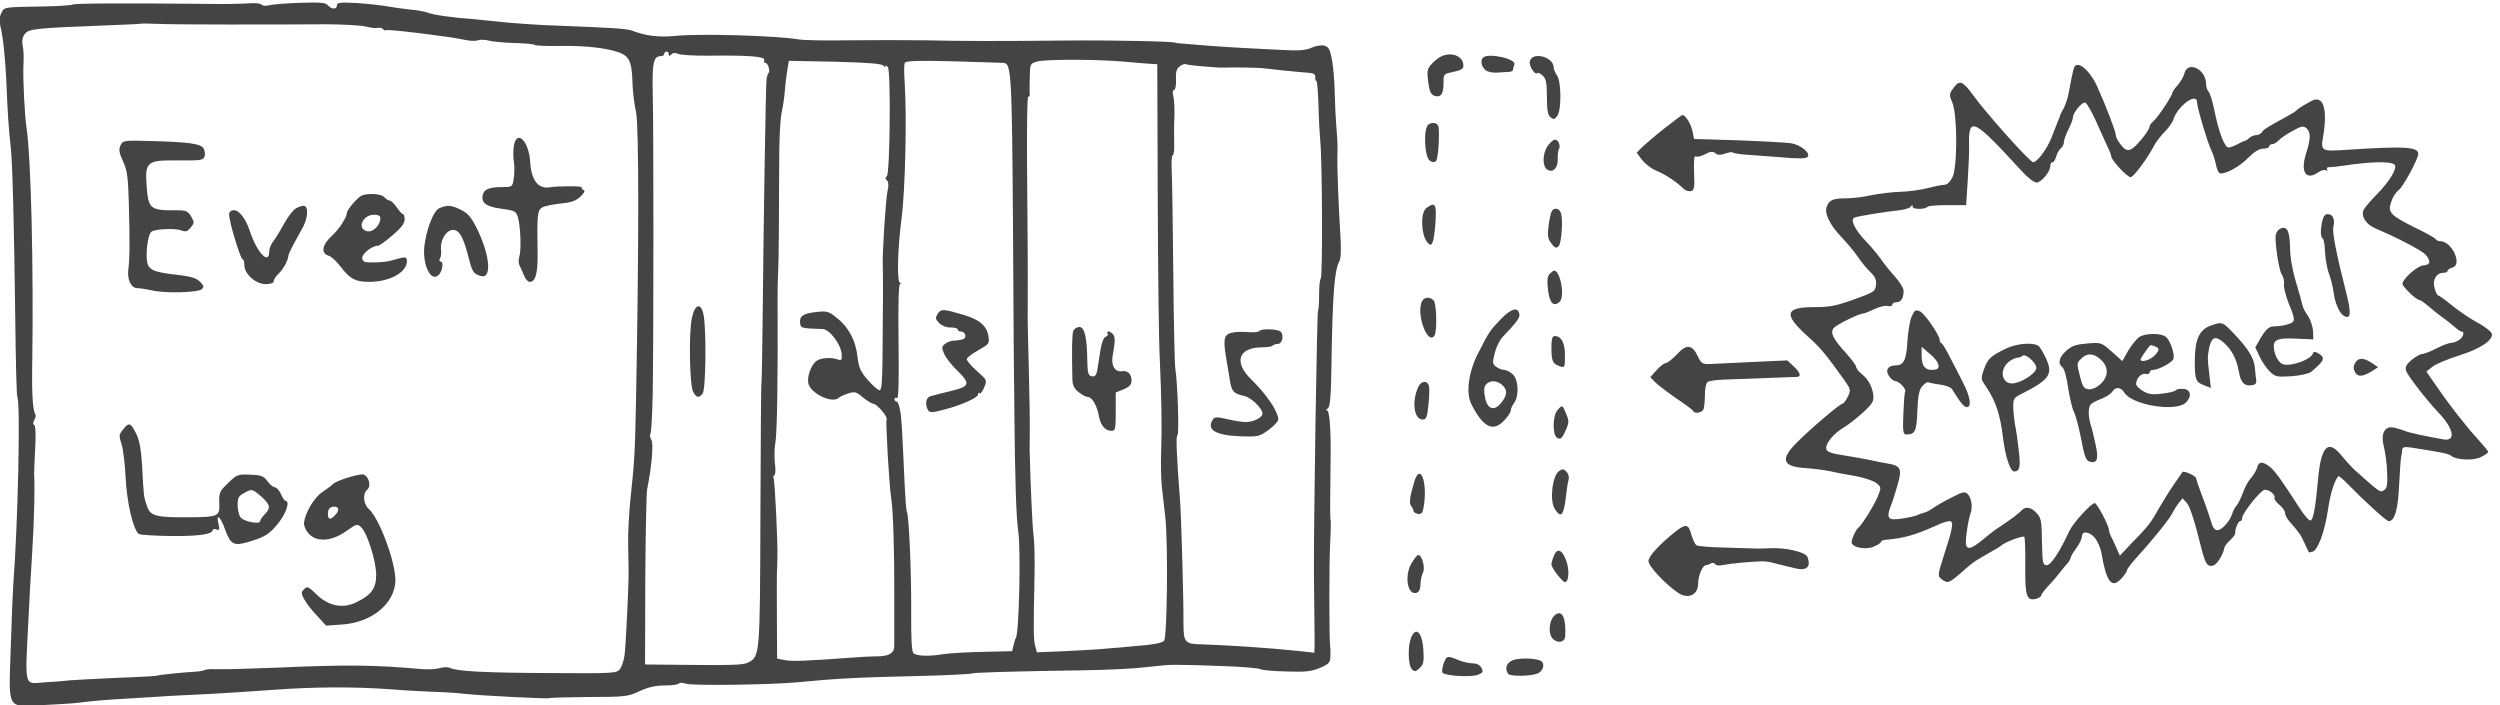 <?xml version="1.0" standalone="no"?>
<!DOCTYPE svg PUBLIC "-//W3C//DTD SVG 20010904//EN"
 "http://www.w3.org/TR/2001/REC-SVG-20010904/DTD/svg10.dtd">
<svg version="1.0" xmlns="http://www.w3.org/2000/svg"
 width="1417.54pt" height="400pt" viewBox="0 0 1417.54 400"
 preserveAspectRatio="xMidYMid meet">
<g transform="translate(-59.84,461.894) scale(0.128,-0.128)"
fill="#444444" stroke="none">
<path d="M788 3588 c-6 -3 -63 -7 -127 -8 -182 -3 -174 -2 -188 -30 -10 -21
-9 -38 2 -85 7 -33 16 -125 20 -205 6 -152 11 -223 20 -303 8 -68 15 -356 20
-754 2 -188 6 -347 9 -352 15 -23 3 -567 -18 -836 -2 -27 -7 -153 -11 -278 -9
-278 -19 -259 140 -252 61 3 130 7 155 10 79 10 133 14 240 20 58 4 137 8 175
11 39 2 121 6 182 9 62 3 186 12 276 18 176 13 350 14 517 2 58 -5 141 -9 185
-11 44 -1 107 -5 140 -9 88 -9 369 -23 376 -19 4 2 83 4 176 5 160 0 173 2
224 26 39 18 70 25 112 25 31 0 59 4 62 9 3 4 17 4 31 -1 25 -10 375 -5 493 6
173 17 269 22 542 28 118 3 223 8 231 11 9 4 146 8 305 11 300 4 394 8 503 21
73 8 81 9 302 1 86 -3 162 -9 169 -14 7 -4 59 -9 115 -10 85 -3 111 0 149 16
40 17 45 23 46 52 1 18 0 38 -1 43 -5 24 -5 379 0 463 3 52 3 95 2 97 -3 3 -3
59 0 300 1 104 -6 185 -15 185 -7 0 -6 4 2 9 11 7 15 53 17 221 5 292 13 390
34 430 8 14 9 54 5 118 -7 111 -15 303 -13 347 1 47 1 65 -5 135 -3 36 -6 103
-7 150 -1 47 -6 111 -12 143 -9 48 -15 58 -34 63 -13 4 -39 -1 -57 -9 -24 -11
-55 -14 -127 -10 -52 3 -131 7 -175 9 -44 2 -114 7 -155 10 -41 3 -91 7 -110
9 -19 1 -35 3 -35 4 0 6 -283 12 -480 10 -294 -3 -461 -3 -635 1 -80 1 -228 1
-330 0 -102 -2 -203 0 -225 4 -106 17 -431 26 -540 16 -77 -8 -135 -1 -196 22
-27 10 -81 13 -334 23 -77 2 -187 10 -244 16 -57 6 -120 12 -140 14 -77 5
-167 18 -191 28 -14 5 -47 11 -75 13 -27 3 -72 9 -100 14 -27 5 -89 12 -137
15 -74 4 -88 2 -88 -10 0 -19 -24 -19 -40 0 -10 12 -33 14 -124 11 -61 -2
-123 -7 -137 -11 -15 -4 -29 -2 -33 3 -3 5 -27 8 -53 6 -27 -2 -95 -4 -153 -3
-425 4 -623 3 -632 -3z m702 -88 c146 0 333 0 415 1 83 0 165 -5 183 -10 18
-5 41 -8 52 -6 11 2 22 -1 25 -6 4 -5 10 -7 14 -4 9 5 286 -29 348 -43 21 -5
47 -6 58 -2 11 4 34 3 50 -2 17 -4 67 -9 113 -10 46 -1 85 -5 87 -8 2 -4 57
-6 122 -5 115 2 223 -12 269 -36 31 -16 41 -44 43 -124 1 -38 8 -98 16 -133
13 -62 13 -597 0 -1272 -5 -244 -6 -264 -25 -445 -6 -60 -11 -148 -10 -195 1
-47 2 -101 2 -120 1 -56 -12 -331 -18 -375 -3 -22 -12 -49 -20 -60 -14 -19
-26 -20 -307 -18 -290 1 -419 8 -446 23 -8 4 -28 4 -45 -1 -17 -5 -56 -7 -86
-4 -206 18 -318 20 -635 6 -121 -5 -240 -8 -265 -7 -25 1 -49 0 -55 -3 -5 -3
-19 -6 -30 -7 -56 -3 -179 -15 -184 -19 -3 -1 -80 -6 -171 -9 -91 -4 -185 -9
-210 -11 -25 -3 -77 -7 -116 -9 -92 -7 -86 -30 -70 289 3 66 10 194 16 285 9
143 12 290 9 340 -1 8 1 61 4 117 4 61 2 105 -3 108 -7 4 -7 13 0 24 5 10 7
20 5 22 -11 12 -17 87 -15 204 7 442 -5 944 -26 1075 -7 47 -15 204 -13 260 2
56 2 68 -4 103 -3 17 2 36 12 47 18 21 48 24 356 36 88 3 161 7 162 8 1 1 30
0 65 -1 35 -2 182 -3 328 -3z m1940 -132 c0 -9 3 -9 12 0 7 7 17 8 29 2 9 -5
73 -9 141 -8 172 2 247 -4 241 -19 -3 -7 -1 -13 5 -13 11 0 23 -36 14 -45 -3
-3 -7 -15 -9 -28 -3 -25 -13 -608 -17 -1052 -2 -165 -4 -300 -6 -300 -1 0 -3
-261 -4 -580 -2 -627 -2 -625 -56 -652 -18 -10 -82 -12 -240 -10 l-215 2 1
370 c1 204 5 386 8 405 21 105 29 203 19 220 -6 9 -8 22 -4 28 4 7 8 87 10
179 4 271 4 1187 0 1329 -3 135 3 164 37 164 8 0 14 5 14 10 0 6 5 10 10 10 6
0 10 -5 10 -12z m2022 -33 c43 -4 92 -8 110 -9 l32 -2 2 -584 c1 -322 5 -646
9 -720 8 -174 10 -313 6 -420 -2 -47 0 -112 3 -145 4 -33 11 -97 16 -142 12
-112 8 -529 -6 -543 -10 -10 -44 -17 -134 -24 -25 -3 -76 -7 -115 -10 -38 -4
-125 -9 -192 -12 l-122 -5 -8 28 c-7 29 -8 61 -3 298 2 77 0 163 -4 190 -5 39
-13 206 -17 365 -1 8 0 49 0 90 1 41 -1 167 -4 280 -3 113 -6 232 -5 265 1 96
0 358 -3 663 -1 155 1 282 5 282 5 0 7 3 7 8 -1 4 -1 37 0 73 1 65 1 66 33 75
37 11 279 10 390 -1z m-1070 -18 c4 -6 8 -7 8 -2 0 6 5 3 11 -5 13 -20 9 -472
-5 -482 -8 -5 -7 -11 0 -18 8 -8 9 -24 3 -48 -8 -38 -24 -286 -21 -332 1 -14
1 -74 1 -135 -1 -60 -1 -179 -2 -262 -1 -113 -4 -153 -13 -153 -7 0 -30 20
-52 45 -33 38 -40 54 -46 103 -8 73 -39 131 -91 172 -37 30 -44 32 -95 26 -57
-7 -72 -18 -68 -51 3 -20 7 -21 99 -24 32 -1 83 -69 85 -113 2 -25 -1 -28 -20
-21 -30 10 -76 6 -94 -9 -22 -19 -39 -65 -34 -96 7 -45 107 -94 136 -65 3 4
21 12 39 18 31 10 37 9 67 -17 19 -15 40 -28 46 -28 16 0 66 -59 59 -70 -5 -8
12 -305 21 -353 8 -49 14 -240 13 -432 0 -99 0 -195 0 -213 2 -36 -22 -52 -81
-51 -18 0 -62 -2 -98 -5 -205 -15 -271 -18 -304 -12 l-36 7 -1 177 c-1 97 0
188 0 202 1 14 2 43 2 65 3 60 -11 347 -17 356 -2 4 -1 10 4 13 5 3 6 27 2 53
-3 26 -2 66 2 88 8 43 12 294 10 655 0 30 1 82 3 115 2 47 4 261 4 450 0 129
4 208 11 245 6 25 12 68 14 95 2 28 7 69 11 92 l7 42 206 -4 c149 -4 208 -9
214 -18z m529 13 c37 0 39 -38 44 -740 2 -377 4 -692 5 -700 0 -8 1 -62 1
-120 3 -291 8 -452 17 -515 12 -78 4 -447 -10 -471 -3 -5 -8 -21 -11 -35 l-6
-25 -126 -3 c-69 -1 -148 -6 -177 -10 -66 -11 -120 -9 -134 4 -8 7 -11 69 -10
185 1 176 -10 425 -19 440 -3 4 -7 59 -10 121 -12 265 -14 300 -21 334 -3 19
-10 35 -15 35 -5 0 -9 5 -9 11 0 5 5 7 11 4 7 -5 9 69 7 249 -2 168 0 256 7
257 5 0 5 3 -1 5 -14 6 -10 152 7 283 17 128 24 455 14 604 -3 42 -3 82 1 88
5 8 68 10 213 6 113 -4 213 -6 222 -7z m891 -16 c40 -3 78 -6 83 -5 41 2 164
0 180 -3 21 -3 146 -16 200 -20 21 -1 30 -7 29 -19 -1 -9 1 -17 5 -17 3 0 7
-46 9 -103 1 -56 5 -129 8 -162 9 -92 11 -606 2 -611 -4 -2 -7 -34 -7 -69 0
-36 -2 -68 -5 -73 -2 -4 -7 -223 -11 -487 -8 -590 -8 -595 -6 -780 1 -82 2
-172 2 -199 l-1 -49 -72 8 c-133 14 -321 26 -421 29 -81 1 -87 7 -87 96 1 101
-10 478 -15 540 -15 191 -19 290 -12 290 9 0 1 236 -9 295 -3 17 -7 206 -9
420 -2 215 -5 420 -7 458 -2 37 0 67 4 67 5 0 8 24 7 53 -1 28 -1 81 1 117 1
36 -1 77 -5 93 -4 16 -3 27 3 27 6 0 10 20 9 46 -2 35 3 49 17 59 10 8 23 12
27 9 4 -2 41 -7 81 -10z"/>
<path d="M2744 2965 c-3 -20 -4 -53 0 -73 3 -21 3 -54 -1 -75 -5 -36 -7 -37
-47 -37 -59 0 -83 -9 -89 -32 -10 -37 12 -55 81 -64 61 -8 66 -11 74 -39 12
-42 15 -146 6 -173 -4 -12 -4 -30 1 -40 5 -9 14 -29 20 -44 6 -16 17 -28 25
-28 26 0 36 37 35 127 -3 170 -1 191 21 203 10 6 47 13 81 17 46 4 68 12 88
31 17 16 22 26 13 29 -6 3 -10 8 -8 12 4 6 -106 6 -141 0 -51 -9 -82 31 -87
112 -5 91 -58 146 -72 74z"/>
<path d="M1001 2964 c-8 -18 -6 -33 12 -71 18 -40 22 -70 25 -178 5 -184 4
-254 -2 -300 -6 -45 13 -84 41 -83 10 0 37 -4 60 -9 58 -15 209 -11 225 5 10
10 8 16 -9 33 -15 16 -41 23 -99 30 -112 12 -132 23 -136 67 -4 45 6 110 19
123 13 13 103 18 133 7 20 -8 28 -5 42 12 17 21 17 24 2 50 -14 23 -23 27 -58
27 -125 -1 -131 4 -139 109 -8 103 3 113 123 112 121 -1 127 0 134 18 3 8 1
24 -4 34 -12 22 -61 29 -237 34 -118 3 -121 3 -132 -20z"/>
<path d="M2071 2743 c-18 -7 -66 -63 -67 -77 -1 -23 -34 -72 -68 -104 -42 -38
-48 -76 -13 -86 12 -3 37 -27 56 -52 39 -51 63 -64 124 -64 91 0 167 42 167
92 0 21 -6 21 -70 2 -14 -4 -47 -8 -75 -8 -43 -1 -50 2 -53 19 -2 19 43 55 70
55 6 0 35 21 64 46 38 32 54 53 54 70 0 13 -3 24 -7 24 -5 0 -17 14 -28 30
-11 16 -25 30 -31 30 -6 0 -17 7 -24 15 -12 15 -70 19 -99 8z m81 -108 c-6
-32 -37 -58 -61 -50 -46 14 -12 77 39 72 19 -1 24 -7 22 -22z"/>
<path d="M1781 2687 c-13 -6 -37 -37 -54 -67 -16 -30 -38 -66 -48 -79 -11 -13
-19 -34 -19 -47 0 -61 -54 -5 -85 89 -21 64 -55 103 -80 93 -13 -5 -15 -14
-10 -38 12 -61 50 -178 57 -178 5 0 8 -12 8 -26 0 -39 50 -84 94 -84 24 0 36
5 36 13 0 8 10 22 21 33 20 18 42 57 44 79 1 11 19 46 59 117 27 46 32 98 11
105 -5 1 -21 -3 -34 -10z"/>
<path d="M2413 2686 c-26 -12 -58 -97 -66 -171 -8 -83 31 -159 64 -124 17 17
23 59 8 59 -5 0 -7 6 -3 12 5 7 7 27 5 45 -3 40 24 83 53 83 28 0 45 -30 67
-114 19 -74 23 -80 56 -90 49 -15 42 86 -12 200 -28 58 -42 76 -74 92 -42 22
-62 24 -98 8z"/>
<path d="M1012 1705 c-18 -22 -18 -28 -6 -64 7 -21 15 -87 18 -147 5 -111 34
-235 59 -251 6 -4 71 -8 142 -9 125 -1 185 8 185 27 0 4 7 6 16 2 14 -5 15 -1
9 27 -11 48 10 29 30 -28 24 -65 38 -73 100 -55 78 23 96 35 137 86 34 43 51
97 30 97 -4 0 -13 14 -20 30 -8 17 -20 30 -27 30 -7 0 -22 12 -33 27 -17 23
-27 27 -77 29 -54 2 -59 0 -96 -36 -40 -39 -42 -43 -40 -95 2 -53 -6 -57 -130
-58 -154 -1 -175 5 -191 51 -14 42 -14 41 -21 179 -5 75 -12 113 -27 142 -24
48 -32 50 -58 16z m613 -296 c40 -36 43 -51 15 -79 -11 -11 -20 -24 -20 -30 0
-16 -74 -2 -87 17 -7 9 -13 34 -13 55 0 31 5 40 28 52 36 20 36 20 77 -15z"/>
<path d="M2002 1491 c-30 -10 -57 -22 -60 -27 -4 -5 -24 -20 -45 -34 -37 -24
-76 -89 -83 -137 -1 -12 7 -33 20 -47 34 -40 101 -37 166 9 49 34 50 35 69 16
26 -26 64 -147 65 -208 0 -61 -21 -90 -89 -123 -60 -29 -123 -16 -176 36 -35
34 -41 37 -54 23 -14 -14 -14 -19 -1 -43 8 -16 33 -49 56 -73 l42 -46 71 5
c130 9 230 90 236 190 4 78 -70 280 -118 322 -24 22 -28 68 -7 85 20 17 6 65
-20 68 -10 1 -43 -7 -72 -16z m-47 -161 c-24 -27 -35 -25 -35 4 0 15 7 26 18
29 28 6 37 -11 17 -33z"/>
<path d="M3533 2203 c-15 -65 -11 -302 5 -330 15 -27 25 -29 42 -8 14 16 17
271 5 344 -10 60 -38 56 -52 -6z"/>
<path d="M5222 2143 c-6 -16 -7 -88 -4 -215 1 -26 8 -42 28 -57 15 -12 33 -21
40 -21 19 0 41 -38 49 -83 8 -43 28 -67 56 -67 17 0 19 8 19 85 l0 85 35 14
c26 11 35 21 35 39 0 29 -18 46 -44 41 -29 -4 -47 25 -40 66 12 67 12 85 2 98
-12 14 -32 17 -24 3 3 -5 0 -11 -8 -14 -13 -5 -21 -32 -32 -112 -8 -58 -12
-67 -31 -63 -15 3 -18 15 -19 68 -1 103 -12 150 -35 150 -11 0 -23 -8 -27 -17z"/>
<path d="M4621 2218 c-11 -18 -10 -23 7 -41 13 -12 33 -20 51 -19 17 0 31 -4
31 -9 0 -5 6 -9 14 -9 20 0 28 -27 10 -34 -9 -3 -26 -6 -38 -6 -12 0 -31 -6
-41 -14 -16 -12 -17 -17 -6 -43 7 -17 32 -50 57 -74 62 -61 59 -72 -28 -93
-40 -10 -81 -20 -90 -23 -19 -5 -24 -38 -9 -62 7 -11 18 -11 67 2 79 20 154
54 154 68 0 7 3 9 7 6 4 -4 13 7 20 25 14 32 13 33 -32 73 -25 22 -45 46 -45
52 0 7 23 24 51 40 48 27 50 29 45 63 -7 45 -40 73 -108 93 -94 28 -102 28
-117 5z"/>
<path d="M6046 2142 c-3 -5 -29 -7 -59 -4 -32 2 -63 -1 -77 -8 -22 -12 -24
-34 -7 -130 2 -14 8 -46 12 -72 8 -53 16 -63 62 -73 32 -6 83 -55 83 -79 0
-16 -38 -36 -70 -37 -14 -1 -51 5 -83 12 -50 12 -59 11 -67 -1 -29 -45 12 -70
121 -74 80 -3 86 -1 126 28 23 17 43 38 43 46 0 35 -52 112 -119 177 -80 77
-58 143 48 143 21 0 41 3 45 7 4 4 15 8 24 8 21 0 29 44 10 56 -17 11 -85 12
-92 1z"/>
<path d="M6855 3360 c-11 -4 -31 -19 -44 -33 -21 -23 -23 -32 -17 -81 6 -43
12 -56 28 -62 28 -9 40 8 40 55 -1 36 2 42 26 47 55 12 62 16 62 33 0 39 -49
61 -95 41z"/>
<path d="M7037 3353 c-13 -12 -7 -40 11 -55 10 -8 32 -13 52 -11 19 1 43 3 53
3 9 1 17 5 17 10 0 5 3 15 6 23 9 25 -117 53 -139 30z"/>
<path d="M7245 3339 c-7 -20 22 -66 33 -54 3 3 14 -2 24 -12 14 -13 18 -31 18
-93 0 -59 4 -81 16 -91 14 -11 18 -10 30 6 19 26 18 153 -1 179 -8 11 -15 27
-15 36 0 46 -92 71 -105 29z"/>
<path d="M9655 3308 c-5 -14 -13 -52 -24 -113 -4 -22 -14 -51 -21 -65 -8 -14
-15 -27 -16 -30 0 -3 -4 -14 -9 -25 -4 -11 -18 -46 -31 -79 -20 -49 -62 -106
-80 -106 -14 0 -207 215 -269 301 -43 59 -58 64 -83 29 -20 -27 -21 -31 -6
-66 23 -55 23 -287 0 -332 -9 -18 -24 -32 -34 -32 -10 0 -42 -6 -72 -14 -30
-8 -85 -16 -122 -17 -37 -1 -96 -8 -130 -15 -35 -8 -84 -14 -110 -14 -60 0
-77 -7 -88 -36 -12 -30 13 -82 66 -137 22 -23 55 -62 72 -87 17 -25 43 -56 57
-69 19 -18 25 -32 23 -54 -3 -29 -8 -33 -98 -65 -80 -29 -108 -34 -177 -34
-129 0 -136 -32 -28 -129 55 -49 81 -80 163 -195 28 -40 29 -43 15 -73 -9 -17
-19 -31 -24 -31 -11 0 -138 -108 -201 -171 -76 -75 -65 -108 38 -114 38 -3 87
-9 109 -14 22 -5 72 -15 110 -21 39 -7 81 -21 94 -31 23 -19 23 -20 6 -61 -14
-36 -69 -124 -86 -138 -11 -9 -29 -48 -29 -63 0 -23 60 -36 98 -20 17 7 32 17
32 21 0 4 8 8 18 9 82 7 130 20 228 64 22 11 48 19 57 19 21 0 16 -28 -25
-154 -27 -84 -27 -89 -11 -102 31 -23 31 -23 116 52 15 14 43 33 61 43 18 11
44 25 57 33 13 7 26 15 29 18 16 16 100 48 105 40 3 -5 5 -64 4 -131 -1 -131
6 -154 49 -143 12 4 22 10 22 15 0 5 14 23 30 41 17 17 41 45 53 61 12 16 28
35 35 42 6 8 12 18 12 22 0 5 11 24 25 43 14 19 25 42 25 52 0 27 35 22 59 -8
11 -14 23 -42 27 -63 22 -130 46 -162 88 -116 14 15 26 32 26 38 0 6 24 36 53
68 66 72 140 165 149 187 4 9 15 27 25 40 l19 23 19 -21 c12 -13 32 -73 51
-149 27 -109 34 -126 52 -129 15 -2 27 6 42 30 11 18 20 39 20 46 0 7 11 24
25 36 14 13 25 28 24 32 -2 16 13 54 22 54 5 0 9 6 9 14 0 21 83 125 100 125
21 0 48 -22 43 -35 -2 -7 8 -21 22 -32 14 -11 25 -27 25 -36 0 -9 9 -26 20
-38 42 -48 49 -57 66 -95 10 -21 18 -39 19 -41 1 -1 9 0 18 3 24 10 53 91 67
185 10 70 28 129 46 149 2 2 21 -13 42 -35 78 -80 171 -164 181 -164 26 0 41
49 46 156 3 60 7 118 9 129 3 11 5 26 5 33 1 10 11 12 39 8 135 -21 166 -27
177 -36 24 -20 100 -23 133 -6 18 9 32 19 32 23 0 3 -24 32 -52 63 -46 50
-122 147 -168 215 -8 12 -24 35 -35 50 l-19 28 27 21 c14 12 66 33 115 49 98
30 158 71 147 99 -4 10 -33 32 -64 48 -31 17 -81 51 -111 75 -30 25 -58 45
-62 45 -4 0 -11 15 -16 33 -10 36 8 67 40 67 10 0 18 4 18 9 0 5 10 11 21 14
46 12 -1 116 -53 117 -9 0 -18 4 -20 8 -1 5 -42 28 -90 51 -112 56 -124 68
-108 115 6 20 21 44 34 53 21 18 86 137 86 160 0 31 -60 35 -316 18 -114 -8
-117 -6 -105 61 20 122 0 182 -51 156 -30 -16 -62 -35 -68 -43 -3 -4 -23 -16
-45 -28 -83 -45 -100 -56 -108 -68 -4 -7 -16 -13 -25 -13 -10 0 -24 -6 -30
-12 -7 -7 -16 -13 -20 -13 -4 -1 -18 -7 -32 -15 -14 -8 -32 -14 -40 -15 -18 0
-44 68 -64 169 -8 38 -19 73 -25 79 -6 6 -11 22 -11 34 0 66 -82 104 -96 46
-4 -15 -18 -39 -31 -53 -12 -13 -23 -29 -23 -34 0 -12 -65 -110 -84 -125 -9
-8 -16 -17 -16 -22 0 -18 -62 -94 -83 -102 -17 -7 -27 -2 -44 20 -13 15 -23
35 -23 44 0 15 -44 130 -82 214 -33 74 -90 120 -103 83z m545 -153 c0 -22 47
-180 63 -212 8 -15 17 -45 21 -65 4 -22 13 -38 20 -38 30 0 86 32 123 70 27
27 49 40 66 40 15 0 27 5 27 10 0 6 6 10 13 10 8 0 21 8 30 18 9 9 36 28 61
41 37 21 47 23 60 12 20 -17 20 -46 0 -109 -28 -85 -2 -126 54 -86 12 8 27 12
34 8 6 -4 8 -3 4 4 -4 6 1 11 11 10 10 0 36 3 58 6 122 19 214 21 230 5 14
-14 -21 -73 -80 -133 -28 -28 -54 -59 -58 -69 -11 -29 13 -64 57 -82 97 -41
203 -97 219 -115 24 -29 21 -45 -10 -47 -26 -1 -93 -60 -93 -82 0 -12 61 -71
74 -71 4 0 23 -12 40 -27 18 -16 45 -37 60 -48 16 -11 40 -30 54 -42 14 -13
29 -23 33 -23 15 0 10 -22 -8 -36 -10 -7 -26 -14 -36 -14 -10 0 -40 -11 -67
-25 -27 -14 -56 -25 -64 -25 -8 0 -28 -12 -46 -26 -23 -20 -29 -31 -24 -48 6
-20 89 -128 146 -188 66 -70 75 -125 20 -116 -79 14 -159 31 -172 38 -9 4 -29
10 -46 14 -43 10 -62 -25 -46 -86 6 -24 13 -74 14 -112 2 -55 0 -71 -14 -79
-17 -11 -16 -12 -129 89 -13 12 -39 40 -58 63 -60 76 -92 44 -105 -104 -11
-124 -21 -178 -33 -182 -6 -2 -28 22 -48 54 -83 128 -109 165 -133 184 -32 25
-49 24 -56 -4 -3 -12 -15 -32 -26 -45 -12 -12 -28 -41 -36 -64 -8 -23 -21 -49
-28 -58 -8 -8 -17 -25 -20 -37 -11 -34 -46 -73 -66 -73 -12 0 -21 12 -28 38
-6 20 -22 69 -37 107 -15 39 -28 77 -29 85 -2 11 -57 36 -61 27 -1 -1 -17 -24
-36 -52 -19 -27 -50 -77 -69 -110 -35 -63 -45 -76 -124 -157 l-48 -51 -15 34
c-8 19 -19 42 -24 51 -5 10 -9 22 -9 28 0 19 -53 120 -63 120 -16 0 -97 -89
-113 -124 -42 -91 -81 -151 -100 -151 -17 0 -19 8 -21 103 -1 93 -4 107 -24
128 -26 28 -51 31 -70 8 -7 -8 -38 -32 -68 -52 -31 -20 -63 -43 -71 -50 -73
-62 -94 -72 -103 -49 -5 14 7 104 19 140 11 30 5 69 -12 87 -12 12 -21 11 -71
-15 -32 -16 -70 -38 -84 -48 -14 -10 -32 -19 -40 -20 -8 -2 -19 -6 -25 -9 -6
-4 -36 -11 -67 -16 -71 -11 -77 -2 -47 73 4 11 15 46 24 78 20 68 13 83 -43
92 -20 3 -54 10 -76 15 -22 5 -75 14 -117 21 -56 8 -78 16 -80 28 -6 23 30 68
77 96 22 13 61 44 87 68 40 37 47 49 44 75 -5 39 -23 72 -53 95 -12 10 -23 24
-23 30 0 7 -20 33 -43 59 -60 66 -74 93 -56 114 13 15 112 64 131 64 5 0 27 9
48 19 22 11 49 17 60 14 11 -3 20 0 20 6 0 6 9 11 19 11 20 0 31 18 31 51 0
11 -17 38 -38 62 -21 23 -49 58 -62 77 -13 19 -44 56 -69 82 -48 50 -69 96
-48 103 15 6 137 26 197 32 25 3 48 10 52 17 6 8 8 8 8 -1 0 -13 54 -13 67 0
3 4 43 7 88 7 l82 0 7 108 c4 59 7 129 6 155 -3 133 18 123 232 -111 26 -29
56 -52 67 -52 21 0 61 48 61 74 0 9 4 16 10 16 5 0 12 11 16 25 3 13 12 29 20
36 8 6 14 19 14 28 0 9 9 34 20 56 11 22 20 45 20 53 0 21 41 71 55 66 7 -3
27 -38 45 -77 18 -40 41 -90 51 -113 11 -22 19 -44 19 -48 0 -17 72 -94 86
-92 15 2 74 83 104 140 8 16 29 43 46 60 17 17 35 42 39 55 19 61 105 123 105
76z"/>
<path d="M10753 2623 c-7 -40 -6 -64 5 -73 4 -3 8 -30 9 -60 2 -30 9 -73 18
-95 8 -22 16 -56 19 -75 6 -53 26 -99 47 -111 30 -16 33 10 11 98 -45 177 -64
273 -58 296 8 34 -2 57 -25 57 -13 0 -20 -10 -26 -37z"/>
<path d="M10563 2592 c-6 -4 -12 -14 -14 -22 -6 -30 13 -156 26 -177 8 -11 12
-31 10 -43 -2 -12 7 -49 20 -83 31 -74 31 -84 3 -93 -23 -8 -31 -9 -75 -12
-15 -1 -31 -17 -49 -47 l-26 -45 20 -43 c11 -23 32 -53 46 -66 23 -22 32 -23
95 -19 38 3 76 11 86 19 61 51 65 63 31 83 -14 8 -20 8 -23 -2 -10 -27 -97
-58 -132 -47 -21 6 -41 46 -41 80 0 31 24 38 108 33 l67 -3 -1 36 c-1 20 -11
50 -22 67 -12 16 -23 38 -25 48 -2 11 -15 57 -29 104 -16 53 -26 111 -26 154
-1 76 -16 99 -49 78z"/>
<path d="M8936 2207 c-8 -18 -16 -67 -19 -109 -4 -83 -16 -108 -52 -108 -34 0
-48 -22 -29 -48 8 -12 21 -22 28 -22 16 0 50 -36 43 -47 -3 -4 -6 -48 -8 -98
-3 -75 -1 -90 11 -91 41 -1 48 13 51 105 3 70 8 93 23 110 10 11 22 19 26 16
4 -2 27 -7 51 -10 25 -3 48 -12 54 -21 37 -60 53 -79 65 -79 23 0 15 48 -17
109 -15 30 -41 81 -58 113 -16 32 -33 60 -37 61 -5 2 -8 8 -8 14 0 21 -66 117
-87 127 -20 9 -24 6 -37 -22z m117 -209 c6 -21 -1 -28 -28 -28 -31 0 -45 19
-45 63 l0 39 34 -29 c19 -15 36 -36 39 -45z"/>
<path d="M10260 2166 c-50 -18 -70 -62 -70 -156 0 -85 4 -94 43 -109 l28 -11
-7 63 c-8 71 -8 72 -1 111 11 52 28 59 64 28 37 -33 58 -73 68 -129 8 -48 24
-66 57 -61 17 2 22 9 20 23 -2 11 -4 36 -6 57 -4 41 -30 83 -95 151 -49 51
-50 51 -101 33z"/>
<path d="M9943 2115 c-11 -8 -33 -35 -48 -60 l-26 -46 -47 42 c-46 41 -48 41
-108 36 -49 -4 -68 -10 -93 -32 -33 -30 -39 -56 -17 -74 8 -6 19 -47 25 -91 7
-43 18 -92 26 -107 8 -16 22 -70 32 -121 13 -72 21 -93 36 -98 34 -11 42 10
28 73 -7 32 -16 72 -22 89 -11 36 -12 75 -1 90 4 6 25 17 46 25 21 8 44 22 50
32 15 23 38 22 54 -4 35 -55 225 -86 271 -45 30 28 24 61 -12 62 -15 1 -30 -2
-32 -7 -3 -4 -30 -11 -59 -14 -43 -6 -61 -3 -85 11 -17 10 -31 24 -31 31 0 25
23 50 42 45 10 -2 18 1 18 7 0 6 7 11 15 11 24 0 84 32 90 48 8 20 -14 84 -34
99 -22 17 -92 16 -118 -2z m71 -41 c22 -8 20 -19 -6 -44 -20 -18 -58 -28 -58
-14 0 7 40 64 45 64 2 0 10 -3 19 -6z m-240 -59 c35 -32 35 -73 -1 -107 -17
-16 -38 -25 -53 -24 -21 2 -27 11 -39 59 -14 54 -14 58 5 76 26 27 56 26 88
-4z"/>
<path d="M9353 2064 c-67 -32 -81 -45 -97 -92 -14 -39 -14 -43 9 -76 43 -63
63 -124 75 -223 10 -85 32 -153 50 -153 25 1 29 19 20 96 -5 43 -12 93 -16
109 -3 17 -7 50 -8 75 -1 43 1 46 39 65 123 63 139 86 104 160 -12 25 -26 48
-32 52 -26 16 -98 10 -144 -13z m135 -87 c-4 -25 -71 -67 -108 -67 -35 0 -52
38 -33 73 11 22 39 40 65 42 3 0 10 3 14 7 13 14 65 -33 62 -55z"/>
<path d="M10900 2000 c-8 -14 -8 -26 0 -40 12 -23 35 -21 79 7 l23 15 -28 19
c-37 24 -61 24 -74 -1z"/>
<path d="M7842 3041 c-41 -32 -85 -70 -99 -83 l-25 -26 22 -30 c13 -17 39 -38
59 -47 48 -20 90 -48 127 -83 8 -8 22 -12 32 -10 15 3 17 14 14 82 -2 52 0 76
7 72 6 -4 24 0 41 9 24 13 35 14 46 5 10 -9 22 -9 43 -2 16 6 32 8 35 5 3 -4
32 -8 64 -10 31 -2 86 -6 122 -9 117 -10 143 -9 147 3 7 18 -35 50 -75 57 -20
3 -126 9 -234 13 l-196 6 -7 34 c-6 31 -32 74 -45 72 -3 0 -38 -27 -78 -58z"/>
<path d="M6795 3057 c-23 -18 -18 -145 7 -161 11 -7 21 -7 27 -1 8 9 15 89 12
146 -1 22 -25 30 -46 16z"/>
<path d="M7324 2963 c-24 -34 -25 -92 -2 -106 24 -16 48 8 46 47 -1 18 2 38 5
44 9 14 -2 42 -17 42 -7 0 -21 -12 -32 -27z"/>
<path d="M6786 2687 c-27 -20 -24 -119 5 -153 20 -24 28 -3 35 84 6 88 0 98
-40 69z"/>
<path d="M7341 2672 c-4 -9 -11 -39 -14 -67 -5 -40 -3 -55 13 -75 15 -20 21
-23 32 -12 12 12 20 109 11 144 -6 24 -31 30 -42 10z"/>
<path d="M7331 2394 c-9 -11 -11 -30 -6 -70 7 -58 24 -76 51 -53 25 21 4 140
-25 139 -3 -1 -12 -8 -20 -16z"/>
<path d="M6764 2268 c-21 -62 30 -190 58 -146 12 20 10 142 -4 156 -19 19 -46
14 -54 -10z"/>
<path d="M7115 2194 c-48 -50 -52 -56 -102 -155 -41 -82 -52 -172 -28 -220 52
-103 95 -125 144 -75 17 18 31 38 31 46 0 8 7 24 15 34 23 31 19 105 -7 127
-11 11 -29 19 -38 19 -9 0 -24 6 -35 14 -16 12 -17 18 -6 60 6 26 22 58 34 71
63 66 78 86 75 102 -6 34 -37 25 -83 -23z m7 -291 c24 -21 23 -44 -3 -77 -32
-41 -62 -32 -73 21 -6 31 -5 47 4 58 16 20 49 19 72 -2z"/>
<path d="M7340 2068 c0 -60 6 -72 38 -82 21 -7 22 -5 22 48 0 56 -16 86 -46
86 -10 0 -14 -14 -14 -52z"/>
<path d="M7896 2039 c-20 -21 -43 -39 -50 -39 -7 0 -25 -14 -40 -31 l-28 -31
22 -23 c12 -12 54 -44 93 -71 40 -27 74 -52 75 -56 6 -14 40 -8 46 8 3 9 6 38
6 64 0 28 5 52 13 57 6 4 39 9 72 10 63 2 301 11 323 12 20 1 14 20 -15 47
l-28 26 -155 -7 c-85 -4 -171 -8 -190 -9 -30 -1 -37 3 -51 33 -25 54 -50 57
-93 10z"/>
<path d="M6752 1898 c-32 -65 -22 -148 18 -148 15 0 20 10 25 64 4 35 5 72 3
82 -5 27 -32 28 -46 2z"/>
<path d="M7367 1792 c-21 -23 -23 -105 -4 -121 17 -13 24 -6 43 37 12 29 12
38 -1 68 -16 40 -17 40 -38 16z"/>
<path d="M7374 1522 c-30 -20 -43 -132 -19 -168 28 -44 40 -30 50 61 3 28 8
58 11 68 3 10 0 24 -6 32 -14 17 -20 18 -36 7z"/>
<path d="M6732 1473 c-20 -67 -23 -95 -13 -106 5 -7 10 -16 10 -22 0 -5 9 -11
20 -13 14 -2 20 4 24 25 21 112 -14 208 -41 116z"/>
<path d="M7895 1258 c-76 -60 -125 -113 -125 -135 0 -22 72 -100 129 -139 45
-32 91 -12 91 40 0 35 20 81 35 81 6 0 15 4 22 8 6 4 15 2 18 -3 4 -7 19 -8
38 -4 28 6 121 15 172 16 11 0 29 -2 40 -5 11 -3 38 -10 60 -15 22 -5 45 -11
50 -12 33 -8 55 1 55 23 0 12 -4 27 -8 32 -13 19 -96 38 -157 35 -33 -1 -69
-2 -80 -1 -11 0 -69 2 -130 4 -60 1 -116 6 -122 10 -7 4 -17 26 -23 47 -12 46
-24 49 -65 18z"/>
<path d="M7350 1144 c-6 -14 -10 -30 -10 -36 0 -15 49 -78 60 -78 18 0 21 58
4 99 -18 47 -40 53 -54 15z"/>
<path d="M6720 1113 c-33 -57 -17 -145 24 -130 10 4 16 18 16 37 0 17 5 40 11
52 11 20 -4 78 -21 78 -5 0 -18 -17 -30 -37z"/>
<path d="M7357 885 c-28 -21 -34 -86 -9 -108 22 -20 51 -13 53 12 5 81 -13
120 -44 96z"/>
<path d="M6718 783 c-15 -39 -13 -122 4 -139 12 -12 17 -12 34 5 17 15 20 29
17 76 -4 82 -33 112 -55 58z"/>
<path d="M6862 668 c-6 -18 -8 -36 -4 -40 14 -14 126 -20 155 -9 24 9 26 14
17 31 -7 13 -21 20 -39 20 -16 0 -45 7 -64 15 -49 20 -51 20 -65 -17z"/>
<path d="M7165 682 c-25 -12 -32 -36 -17 -58 7 -12 92 -12 128 0 25 8 37 41
20 55 -18 15 -105 17 -131 3z"/>
</g>
</svg>
